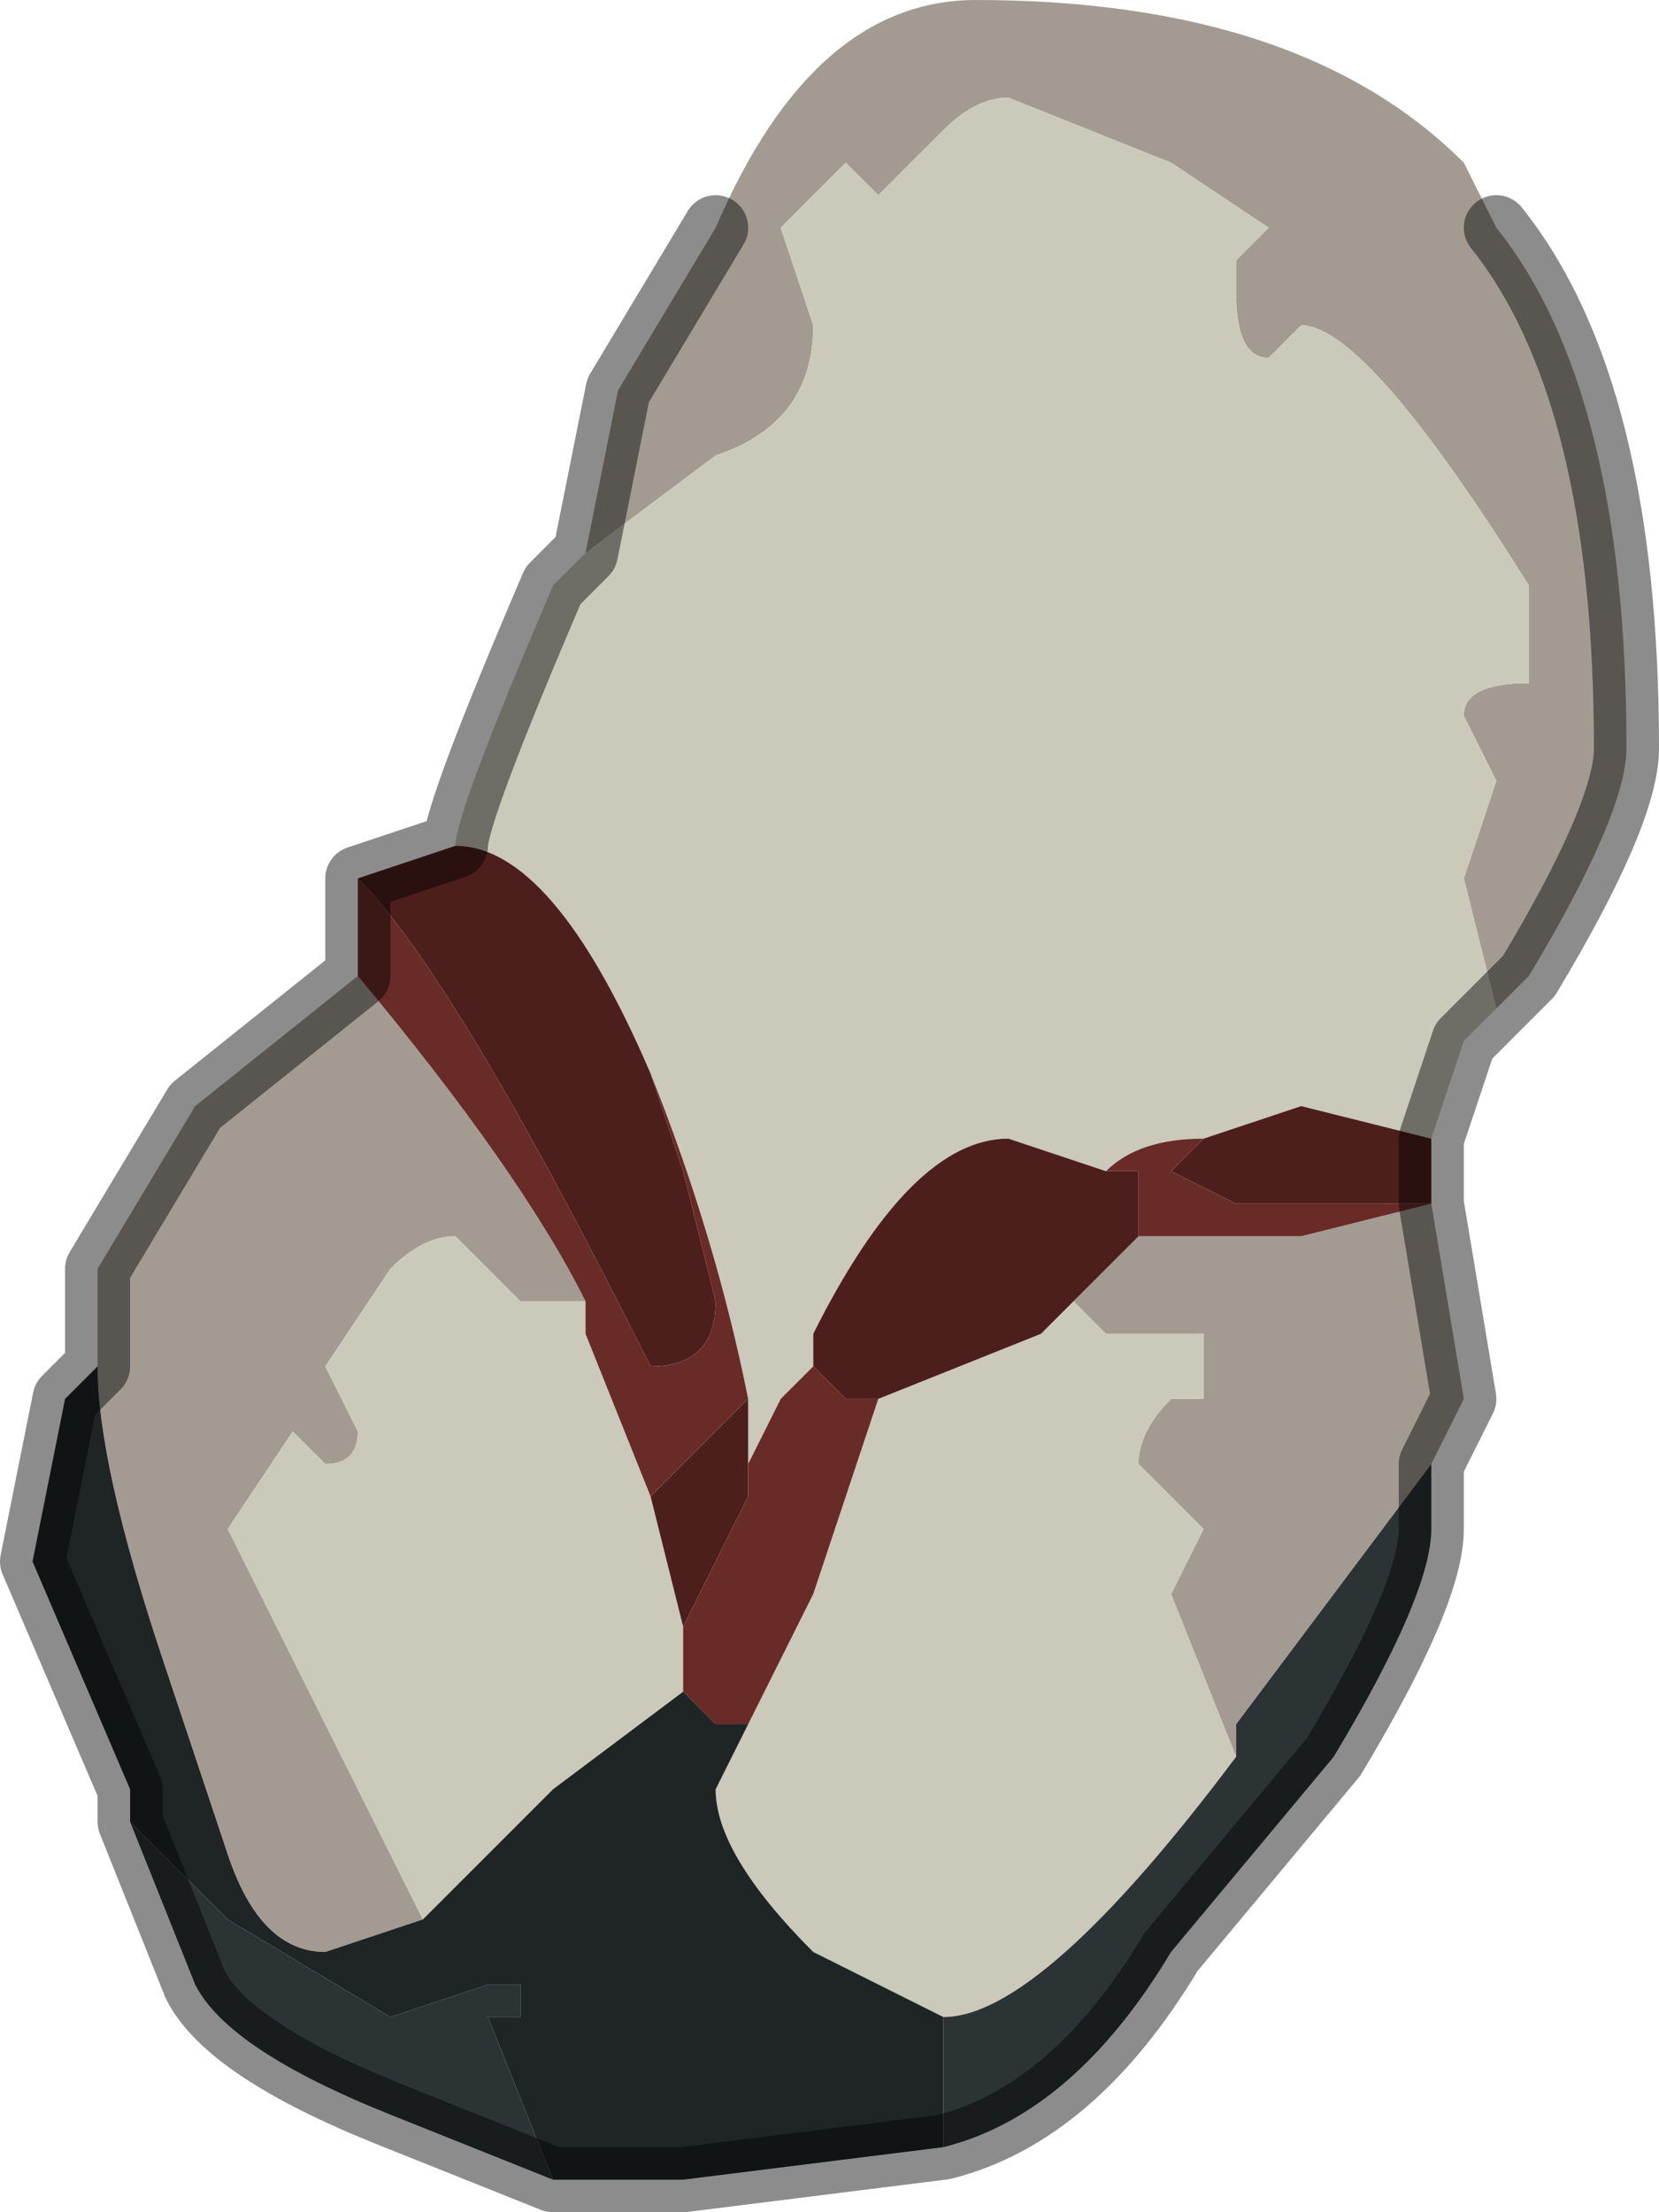 <?xml version="1.0" encoding="UTF-8" standalone="no"?>
<svg xmlns:xlink="http://www.w3.org/1999/xlink" height="3.4px" width="2.55px" xmlns="http://www.w3.org/2000/svg">
  <g transform="matrix(1.0, 0.0, 0.0, 1.0, 1.3, 1.55)">
    <path d="M-0.2 -1.2 Q-0.05 -1.55 0.2 -1.55 0.7 -1.55 0.95 -1.3 L1.0 -1.2 Q1.2 -0.95 1.2 -0.4 1.2 -0.3 1.05 -0.05 L1.0 0.0 0.95 -0.2 1.0 -0.35 0.95 -0.45 Q0.95 -0.5 1.05 -0.5 L1.05 -0.65 Q0.8 -1.05 0.7 -1.05 L0.65 -1.0 Q0.6 -1.0 0.6 -1.1 L0.6 -1.15 0.65 -1.2 0.5 -1.3 0.25 -1.4 Q0.2 -1.4 0.15 -1.35 L0.05 -1.25 0.05 -1.25 0.0 -1.3 -0.05 -1.25 -0.1 -1.2 -0.05 -1.05 Q-0.05 -0.9 -0.2 -0.85 L-0.4 -0.7 -0.35 -0.95 -0.2 -1.2 M0.9 0.3 L0.95 0.6 0.9 0.7 0.6 1.1 0.6 1.15 0.5 0.9 0.55 0.8 0.5 0.75 0.45 0.7 Q0.45 0.65 0.5 0.6 L0.55 0.6 0.55 0.5 0.5 0.5 0.4 0.5 0.35 0.45 0.45 0.35 0.5 0.35 0.7 0.35 0.9 0.3 M-1.15 0.55 L-1.15 0.4 -1.0 0.15 -0.75 -0.05 Q-0.5 0.25 -0.4 0.45 L-0.5 0.45 -0.55 0.4 -0.6 0.35 Q-0.65 0.35 -0.7 0.4 L-0.8 0.55 -0.75 0.65 Q-0.75 0.7 -0.8 0.7 L-0.85 0.65 -0.85 0.65 -0.95 0.8 -0.8 1.1 -0.65 1.4 -0.8 1.45 Q-0.9 1.45 -0.95 1.3 L-1.05 1.0 Q-1.15 0.7 -1.15 0.55" fill="#a39b92" fill-rule="evenodd" stroke="none"/>
    <path d="M-0.4 -0.7 L-0.2 -0.85 Q-0.05 -0.9 -0.05 -1.05 L-0.1 -1.2 -0.05 -1.25 0.0 -1.3 0.05 -1.25 0.05 -1.25 0.15 -1.35 Q0.2 -1.4 0.25 -1.4 L0.5 -1.3 0.65 -1.2 0.6 -1.15 0.6 -1.1 Q0.6 -1.0 0.65 -1.0 L0.7 -1.05 Q0.8 -1.05 1.05 -0.65 L1.05 -0.5 Q0.95 -0.5 0.95 -0.45 L1.0 -0.35 0.95 -0.2 1.0 0.0 0.95 0.05 0.9 0.2 0.7 0.15 0.55 0.2 Q0.45 0.2 0.4 0.25 L0.25 0.2 Q0.1 0.2 -0.05 0.5 L-0.05 0.55 -0.1 0.6 -0.15 0.7 -0.15 0.6 Q-0.2 0.35 -0.3 0.1 L-0.3 0.1 Q-0.45 -0.25 -0.6 -0.25 -0.6 -0.3 -0.45 -0.65 L-0.4 -0.7 M0.35 0.45 L0.4 0.5 0.5 0.5 0.55 0.5 0.55 0.6 0.5 0.6 Q0.45 0.65 0.45 0.7 L0.5 0.75 0.55 0.8 0.5 0.9 0.6 1.15 Q0.3 1.55 0.15 1.55 L-0.05 1.45 Q-0.2 1.3 -0.2 1.2 L-0.15 1.1 -0.05 0.9 0.05 0.6 0.3 0.5 0.35 0.45 M-0.4 0.45 L-0.4 0.5 -0.3 0.75 -0.25 0.95 -0.25 1.05 -0.45 1.2 -0.65 1.4 -0.8 1.1 -0.95 0.8 -0.85 0.65 -0.85 0.65 -0.8 0.7 Q-0.75 0.7 -0.75 0.65 L-0.8 0.55 -0.7 0.4 Q-0.65 0.35 -0.6 0.35 L-0.55 0.4 -0.5 0.45 -0.4 0.45 M-0.25 1.05 L-0.25 1.05" fill="#cbc9ba" fill-rule="evenodd" stroke="none"/>
    <path d="M0.9 0.2 L0.9 0.3 0.6 0.3 0.5 0.25 0.55 0.2 0.7 0.15 0.9 0.2 M-0.75 -0.2 L-0.6 -0.25 Q-0.45 -0.25 -0.3 0.1 L-0.3 0.1 -0.25 0.25 -0.2 0.45 Q-0.2 0.55 -0.3 0.55 -0.6 -0.05 -0.75 -0.2 M0.35 0.45 L0.3 0.5 0.05 0.6 0.0 0.6 -0.05 0.55 -0.05 0.55 -0.05 0.5 Q0.1 0.2 0.25 0.2 L0.4 0.25 0.45 0.25 0.45 0.35 0.35 0.45 M-0.15 0.6 L-0.15 0.7 -0.15 0.75 -0.25 0.95 -0.3 0.75 -0.15 0.6" fill="#4d1f1c" fill-rule="evenodd" stroke="none"/>
    <path d="M0.55 0.2 L0.5 0.25 0.6 0.3 0.9 0.3 0.7 0.35 0.5 0.35 0.45 0.35 0.45 0.25 0.4 0.25 Q0.45 0.2 0.55 0.2 M-0.75 -0.05 L-0.75 -0.2 Q-0.6 -0.05 -0.3 0.55 -0.2 0.55 -0.2 0.45 L-0.25 0.25 -0.3 0.1 Q-0.2 0.35 -0.15 0.6 L-0.3 0.75 -0.4 0.5 -0.4 0.45 Q-0.5 0.25 -0.75 -0.05 M0.05 0.6 L-0.05 0.9 -0.15 1.1 -0.2 1.1 -0.25 1.05 -0.25 0.95 -0.15 0.75 -0.15 0.7 -0.1 0.6 -0.05 0.55 -0.05 0.55 0.0 0.6 0.05 0.6 M-0.25 1.05 L-0.25 1.05" fill="#692b27" fill-rule="evenodd" stroke="none"/>
    <path d="M0.9 0.7 L0.9 0.8 Q0.9 0.9 0.75 1.15 L0.5 1.45 Q0.35 1.7 0.15 1.75 L0.15 1.55 Q0.3 1.55 0.6 1.15 L0.6 1.1 0.9 0.7 M-0.45 1.8 L-0.7 1.7 Q-0.95 1.6 -1.0 1.5 L-1.1 1.25 -0.95 1.4 -0.7 1.55 -0.55 1.5 -0.5 1.5 -0.5 1.55 -0.55 1.55 -0.45 1.8" fill="#2c3335" fill-rule="evenodd" stroke="none"/>
    <path d="M0.15 1.75 L-0.25 1.8 -0.45 1.8 -0.45 1.8 -0.55 1.55 -0.5 1.55 -0.5 1.5 -0.55 1.5 -0.7 1.55 -0.95 1.4 -1.1 1.25 -1.1 1.2 -1.25 0.85 -1.2 0.6 -1.15 0.55 Q-1.15 0.7 -1.05 1.0 L-0.95 1.3 Q-0.9 1.45 -0.8 1.45 L-0.65 1.4 -0.45 1.2 -0.25 1.05 -0.2 1.1 -0.15 1.1 -0.2 1.2 Q-0.2 1.3 -0.05 1.45 L0.15 1.55 0.15 1.75" fill="#1f2425" fill-rule="evenodd" stroke="none"/>
    <path d="M-0.2 -1.2 L-0.35 -0.95 -0.4 -0.7 -0.45 -0.65 Q-0.6 -0.3 -0.6 -0.25 L-0.75 -0.2 -0.75 -0.05 -1.0 0.15 -1.15 0.4 -1.15 0.55 -1.2 0.6 -1.25 0.85 -1.1 1.2 -1.1 1.25 -1.0 1.5 Q-0.95 1.6 -0.7 1.7 L-0.45 1.8 -0.45 1.8 -0.25 1.8 0.15 1.75 Q0.35 1.7 0.5 1.45 L0.75 1.15 Q0.9 0.9 0.9 0.8 L0.9 0.7 0.95 0.6 0.9 0.3 0.9 0.2 0.95 0.05 1.0 0.0 1.05 -0.05 Q1.2 -0.3 1.2 -0.4 1.2 -0.95 1.0 -1.2" fill="none" stroke="#000000" stroke-linecap="round" stroke-linejoin="round" stroke-opacity="0.451" stroke-width="0.1"/>
  </g>
</svg>
